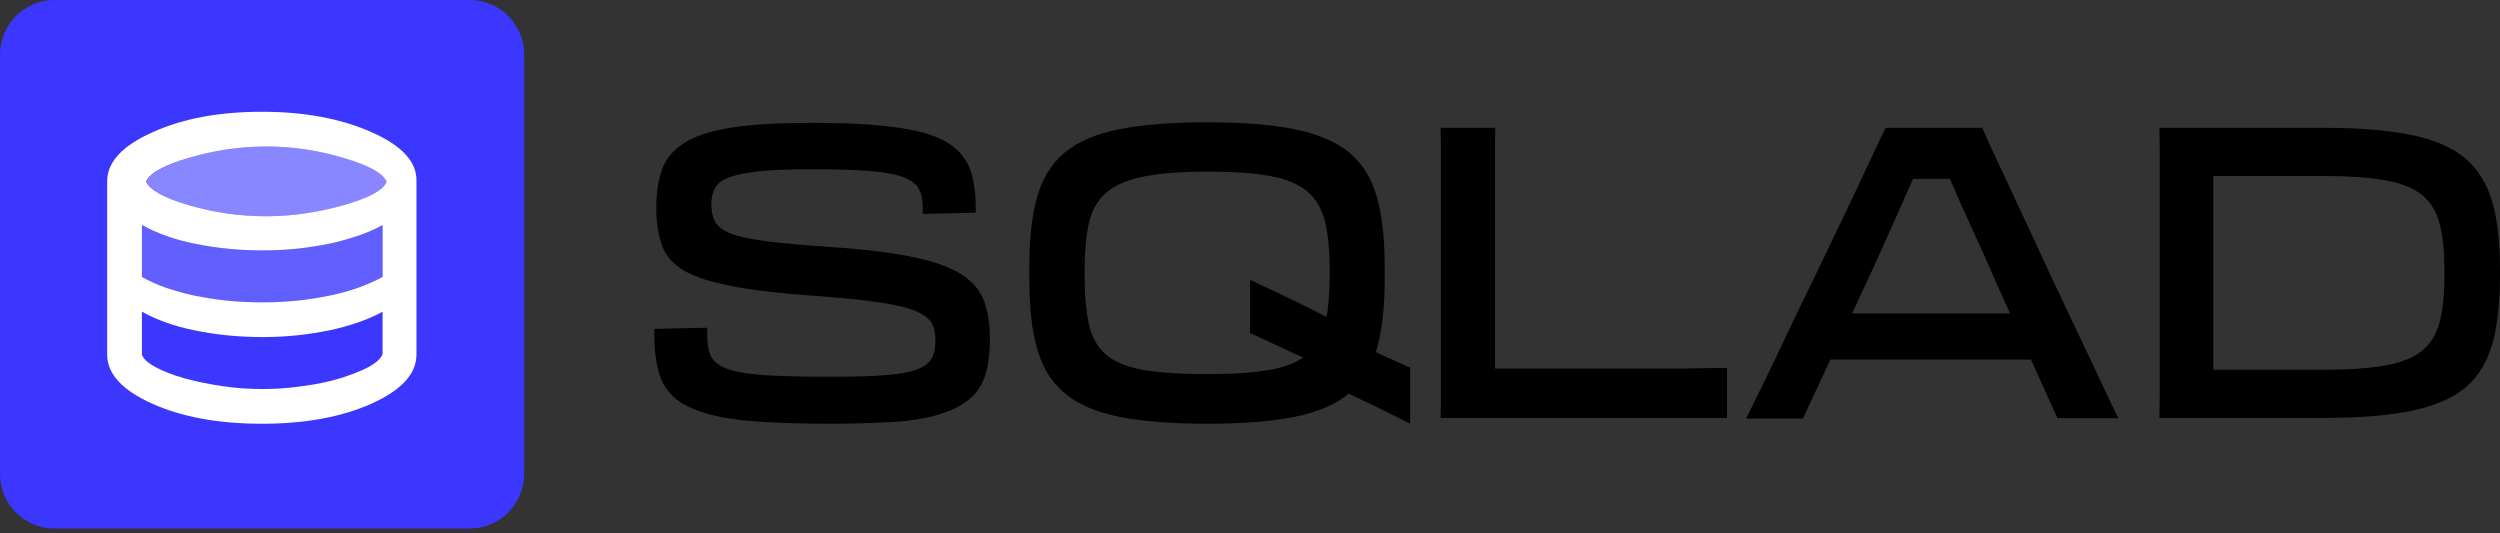 <svg width="150" height="32" viewBox="0 0 150 32" fill="none" xmlns="http://www.w3.org/2000/svg">
<rect x="0" y="0" width="150" height="32" fill="#333333" stroke="none"/>
<path d="M49.907 25.425C48.117 25.425 46.605 25.373 45.354 25.285C44.103 25.198 43.078 25.022 42.279 24.777C41.479 24.532 40.854 24.217 40.419 23.814C39.985 23.412 39.672 22.904 39.516 22.291C39.359 21.678 39.255 20.96 39.255 20.119V19.734L42.435 19.664V20.225C42.435 20.715 42.522 21.118 42.696 21.433C42.869 21.748 43.217 21.993 43.738 22.168C44.26 22.343 45.007 22.448 45.98 22.518C46.953 22.571 48.239 22.606 49.855 22.606C51.263 22.606 52.392 22.571 53.226 22.501C54.06 22.431 54.686 22.308 55.103 22.133C55.52 21.958 55.798 21.73 55.937 21.45C56.059 21.17 56.128 20.82 56.128 20.417V20.4C56.128 19.997 56.059 19.647 55.902 19.384C55.746 19.121 55.433 18.876 54.947 18.666C54.46 18.456 53.73 18.281 52.774 18.141C51.819 18.001 50.55 17.878 48.951 17.756C46.883 17.616 45.233 17.423 43.964 17.178C42.696 16.933 41.74 16.635 41.062 16.25C40.402 15.864 39.95 15.357 39.724 14.744C39.498 14.131 39.377 13.361 39.377 12.467C39.377 11.574 39.498 10.804 39.724 10.156C39.967 9.508 40.402 8.983 41.08 8.563C41.74 8.142 42.696 7.845 43.912 7.652C45.128 7.459 46.745 7.372 48.708 7.372C50.394 7.372 51.819 7.424 52.983 7.547C54.147 7.67 55.086 7.845 55.815 8.09C56.545 8.335 57.101 8.668 57.501 9.07C57.901 9.473 58.179 9.946 58.318 10.506C58.457 11.067 58.544 11.697 58.544 12.415V12.765L55.364 12.835V12.345C55.364 11.942 55.277 11.592 55.12 11.312C54.964 11.032 54.651 10.804 54.199 10.629C53.748 10.454 53.07 10.331 52.184 10.261C51.297 10.191 50.15 10.156 48.725 10.156C47.387 10.156 46.327 10.191 45.545 10.279C44.746 10.366 44.155 10.489 43.738 10.646C43.321 10.804 43.043 11.014 42.904 11.277C42.765 11.539 42.678 11.855 42.678 12.24C42.678 12.643 42.748 12.993 42.887 13.273C43.026 13.553 43.321 13.798 43.79 13.991C44.26 14.183 44.972 14.341 45.91 14.464C46.866 14.586 48.152 14.709 49.768 14.814C51.853 14.954 53.539 15.164 54.807 15.427C56.076 15.689 57.032 16.04 57.709 16.477C58.37 16.915 58.822 17.44 59.047 18.071C59.273 18.701 59.395 19.454 59.395 20.33C59.395 21.065 59.326 21.713 59.187 22.273C59.047 22.834 58.787 23.324 58.405 23.727C58.022 24.129 57.466 24.462 56.771 24.725C56.076 24.987 55.172 25.18 54.043 25.285C52.931 25.355 51.541 25.425 49.907 25.425Z" fill="black"/>
<path d="M72.411 25.425C70.291 25.425 68.536 25.285 67.146 25.005C65.755 24.725 64.661 24.252 63.879 23.587C63.08 22.921 62.541 22.028 62.228 20.925C61.915 19.822 61.759 18.439 61.759 16.775V15.987C61.759 14.323 61.915 12.923 62.228 11.819C62.541 10.716 63.08 9.823 63.879 9.158C64.678 8.493 65.773 8.02 67.146 7.757C68.536 7.477 70.291 7.337 72.411 7.337C74.548 7.337 76.321 7.477 77.694 7.757C79.084 8.037 80.161 8.51 80.961 9.158C81.743 9.823 82.299 10.699 82.611 11.819C82.924 12.923 83.081 14.323 83.081 15.987V16.775C83.081 18.439 82.924 19.822 82.611 20.925C82.299 22.028 81.743 22.921 80.961 23.587C80.179 24.252 79.084 24.725 77.694 25.005C76.303 25.285 74.548 25.425 72.411 25.425ZM72.411 22.448C73.992 22.448 75.261 22.361 76.217 22.186C77.19 22.011 77.92 21.695 78.441 21.275C78.962 20.837 79.31 20.242 79.501 19.454C79.692 18.684 79.779 17.686 79.779 16.495V16.25C79.779 15.041 79.692 14.061 79.501 13.29C79.31 12.537 78.962 11.925 78.441 11.487C77.92 11.049 77.172 10.734 76.217 10.559C75.243 10.384 73.975 10.296 72.411 10.296C70.847 10.296 69.596 10.401 68.623 10.594C67.65 10.786 66.902 11.102 66.381 11.557C65.86 11.995 65.512 12.607 65.338 13.378C65.165 14.148 65.078 15.111 65.078 16.267V16.512C65.078 17.703 65.165 18.684 65.338 19.472C65.512 20.242 65.86 20.855 66.381 21.293C66.902 21.73 67.65 22.028 68.623 22.203C69.596 22.361 70.864 22.448 72.411 22.448ZM84.61 25.39L84.592 25.408L82.403 24.322C82.055 24.164 81.725 24.007 81.395 23.849C81.065 23.692 80.769 23.534 80.509 23.394C80.248 23.254 80.022 23.131 79.831 23.026L79.24 21.941L75 19.979V16.81L75.018 16.793L77.085 17.773C77.642 18.036 78.215 18.316 78.806 18.614C79.414 18.911 80.04 19.244 80.735 19.612L81.326 20.575L84.61 22.063V25.39Z" fill="black"/>
<path d="M103.602 25.075H86.434C86.451 24.69 86.451 24.305 86.451 23.937C86.451 23.569 86.451 23.166 86.451 22.729C86.451 22.291 86.451 21.765 86.451 21.188V10.839C86.451 10.191 86.451 9.613 86.451 9.123C86.451 8.633 86.451 8.142 86.434 7.67H89.718C89.701 8.142 89.701 8.633 89.701 9.123C89.701 9.613 89.701 10.191 89.701 10.857V23.604L88.223 22.116H95.296C95.939 22.116 96.651 22.116 97.399 22.116C98.146 22.116 98.91 22.116 99.692 22.116C100.457 22.116 101.187 22.116 101.865 22.098C102.542 22.081 103.133 22.081 103.62 22.081V25.075H103.602Z" fill="black"/>
<path d="M113.142 7.67H118.929C119.19 8.265 119.537 9.018 119.972 9.946C120.406 10.874 120.893 11.907 121.414 13.028C121.935 14.148 122.474 15.287 123.013 16.477C123.569 17.651 124.107 18.789 124.629 19.892C125.15 20.995 125.637 21.993 126.054 22.904C126.471 23.797 126.818 24.532 127.096 25.092H123.447L119.728 16.863C119.259 15.759 118.773 14.691 118.286 13.641C117.8 12.59 117.365 11.592 116.965 10.664C116.566 9.736 116.236 8.93 115.958 8.265L117.886 10.734H113.89L115.853 8.265C115.575 8.913 115.228 9.701 114.828 10.629C114.411 11.557 113.977 12.537 113.507 13.606C113.038 14.674 112.552 15.724 112.065 16.793L108.173 25.11H104.767C105.045 24.55 105.392 23.832 105.844 22.921C106.278 22.028 106.765 21.03 107.286 19.909C107.808 18.806 108.364 17.668 108.937 16.495C109.511 15.322 110.049 14.166 110.588 13.045C111.127 11.925 111.613 10.909 112.048 9.963C112.482 9.018 112.847 8.265 113.142 7.67ZM109.007 21.573V18.806H123.186V21.573H109.007Z" fill="black"/>
<path d="M129.582 21.205V10.857C129.582 10.226 129.582 9.666 129.582 9.21C129.582 8.738 129.582 8.23 129.564 7.67H139.4C141.52 7.67 143.275 7.81 144.648 8.09C146.021 8.37 147.098 8.825 147.88 9.473C148.662 10.121 149.201 10.996 149.531 12.082C149.844 13.185 150 14.534 150 16.18V16.565C150 17.878 149.896 18.999 149.705 19.962C149.513 20.925 149.183 21.73 148.714 22.396C148.245 23.061 147.602 23.587 146.785 23.972C145.969 24.357 144.961 24.637 143.762 24.812C142.545 24.987 141.103 25.075 139.4 25.075H129.564C129.582 24.427 129.582 23.814 129.582 23.254C129.582 22.694 129.582 22.011 129.582 21.205ZM132.814 23.096L132.032 22.186H139.383C140.929 22.186 142.18 22.098 143.136 21.923C144.109 21.748 144.839 21.45 145.343 21.03C145.847 20.61 146.194 20.032 146.386 19.297C146.577 18.561 146.664 17.633 146.664 16.495V16.25C146.664 15.129 146.577 14.183 146.386 13.448C146.194 12.713 145.847 12.135 145.343 11.714C144.839 11.294 144.092 10.996 143.136 10.821C142.18 10.646 140.929 10.559 139.365 10.559H132.015L132.797 9.648V23.096H132.814Z" fill="black"/>
<path d="M28.186 31.711H3.267C1.46 31.711 0 30.241 0 28.419V3.292C0 1.471 1.46 0 3.267 0H28.186C29.993 0 31.453 1.471 31.453 3.292V28.402C31.453 30.241 29.993 31.711 28.186 31.711Z" fill="#3B37FF"/>
<path d="M19.741 14.621C19.133 14.744 18.49 14.849 17.812 14.919C17.134 14.989 16.439 15.024 15.727 15.024C15.014 15.024 14.302 14.989 13.607 14.919C12.912 14.849 12.269 14.744 11.661 14.621C11.053 14.499 10.479 14.323 9.94 14.148C9.402 13.956 8.932 13.746 8.498 13.501V16.617C8.932 16.863 9.402 17.073 9.94 17.265C10.479 17.458 11.053 17.616 11.661 17.738C12.269 17.861 12.912 17.966 13.607 18.036C14.302 18.106 14.997 18.141 15.727 18.141C16.457 18.141 17.152 18.106 17.812 18.036C18.49 17.966 19.116 17.861 19.741 17.738C20.349 17.616 20.923 17.44 21.461 17.265C22 17.073 22.504 16.863 22.939 16.617V13.501C22.487 13.746 22 13.956 21.461 14.148C20.94 14.341 20.367 14.499 19.741 14.621Z" fill="#625FFF"/>
<path d="M19.741 19.822C19.133 19.944 18.49 20.049 17.812 20.119C17.134 20.189 16.439 20.225 15.727 20.225C15.014 20.225 14.302 20.189 13.607 20.119C12.912 20.049 12.269 19.944 11.661 19.822C11.053 19.699 10.479 19.524 9.94 19.349C9.402 19.156 8.932 18.946 8.498 18.701V21.275C8.585 21.538 8.863 21.783 9.315 22.028C9.767 22.273 10.34 22.483 11.035 22.694C11.73 22.886 12.477 23.061 13.312 23.166C14.146 23.271 14.945 23.341 15.727 23.341C16.509 23.341 17.326 23.289 18.142 23.166C18.959 23.044 19.706 22.886 20.401 22.694C21.096 22.501 21.67 22.273 22.122 22.011C22.591 21.765 22.869 21.503 22.939 21.24V18.701C22.487 18.946 22 19.156 21.461 19.349C20.94 19.524 20.367 19.682 19.741 19.822Z" fill="#3B37FF"/>
<path d="M20.627 9.473C19.08 9.018 17.551 8.79 16.004 8.79C14.44 8.79 12.911 9.018 11.399 9.456C9.888 9.893 9.019 10.384 8.775 10.892C9.019 11.417 9.888 11.89 11.399 12.327C12.911 12.765 14.44 12.975 16.004 12.975C17.534 12.975 19.08 12.748 20.627 12.31C22.173 11.872 23.042 11.399 23.233 10.892C23.025 10.384 22.156 9.911 20.627 9.473Z" fill="#8987FF"/>
<path d="M22.295 7.932C20.488 7.127 18.298 6.706 15.726 6.706C13.155 6.706 10.982 7.109 9.158 7.932C7.351 8.738 6.43 9.718 6.43 10.874V21.275C6.43 22.431 7.333 23.411 9.123 24.217C10.913 25.022 13.12 25.425 15.709 25.425C18.298 25.425 20.505 25.022 22.295 24.217C24.085 23.411 24.988 22.431 24.988 21.275V10.874C25.023 9.718 24.12 8.738 22.295 7.932ZM22.955 21.24C22.869 21.503 22.59 21.748 22.139 22.011C21.669 22.256 21.096 22.483 20.418 22.694C19.741 22.904 18.976 23.061 18.159 23.166C17.343 23.289 16.543 23.341 15.744 23.341C14.944 23.341 14.145 23.289 13.328 23.166C12.512 23.044 11.747 22.886 11.052 22.694C10.357 22.501 9.801 22.273 9.332 22.028C8.88 21.783 8.602 21.538 8.515 21.275V18.701C8.949 18.946 9.419 19.156 9.957 19.349C10.496 19.542 11.069 19.699 11.678 19.822C12.286 19.944 12.929 20.049 13.624 20.119C14.319 20.189 15.014 20.224 15.744 20.224C16.474 20.224 17.169 20.189 17.829 20.119C18.507 20.049 19.132 19.944 19.758 19.822C20.366 19.699 20.94 19.524 21.478 19.349C22.017 19.156 22.521 18.946 22.955 18.701V21.24ZM22.955 16.617C22.504 16.863 22.017 17.073 21.478 17.265C20.94 17.458 20.366 17.616 19.758 17.738C19.15 17.861 18.507 17.966 17.829 18.036C17.151 18.106 16.456 18.141 15.744 18.141C15.031 18.141 14.319 18.106 13.624 18.036C12.929 17.966 12.286 17.861 11.678 17.738C11.069 17.616 10.496 17.44 9.957 17.265C9.419 17.073 8.949 16.863 8.515 16.617V13.501C8.949 13.746 9.419 13.956 9.957 14.148C10.496 14.341 11.069 14.499 11.678 14.621C12.286 14.744 12.929 14.849 13.624 14.919C14.319 14.989 15.014 15.024 15.744 15.024C16.474 15.024 17.169 14.989 17.829 14.919C18.507 14.849 19.132 14.744 19.758 14.621C20.366 14.499 20.94 14.323 21.478 14.148C22.017 13.956 22.521 13.746 22.955 13.501V16.617ZM20.61 12.31C19.063 12.748 17.516 12.975 15.987 12.975C14.423 12.975 12.894 12.765 11.382 12.327C9.87 11.89 9.002 11.417 8.758 10.892C9.002 10.366 9.87 9.893 11.382 9.456C12.894 9.018 14.423 8.79 15.987 8.79C17.534 8.79 19.08 9.018 20.61 9.473C22.156 9.928 23.008 10.401 23.199 10.909C23.025 11.399 22.156 11.872 20.61 12.31Z" fill="white"/>
</svg>
